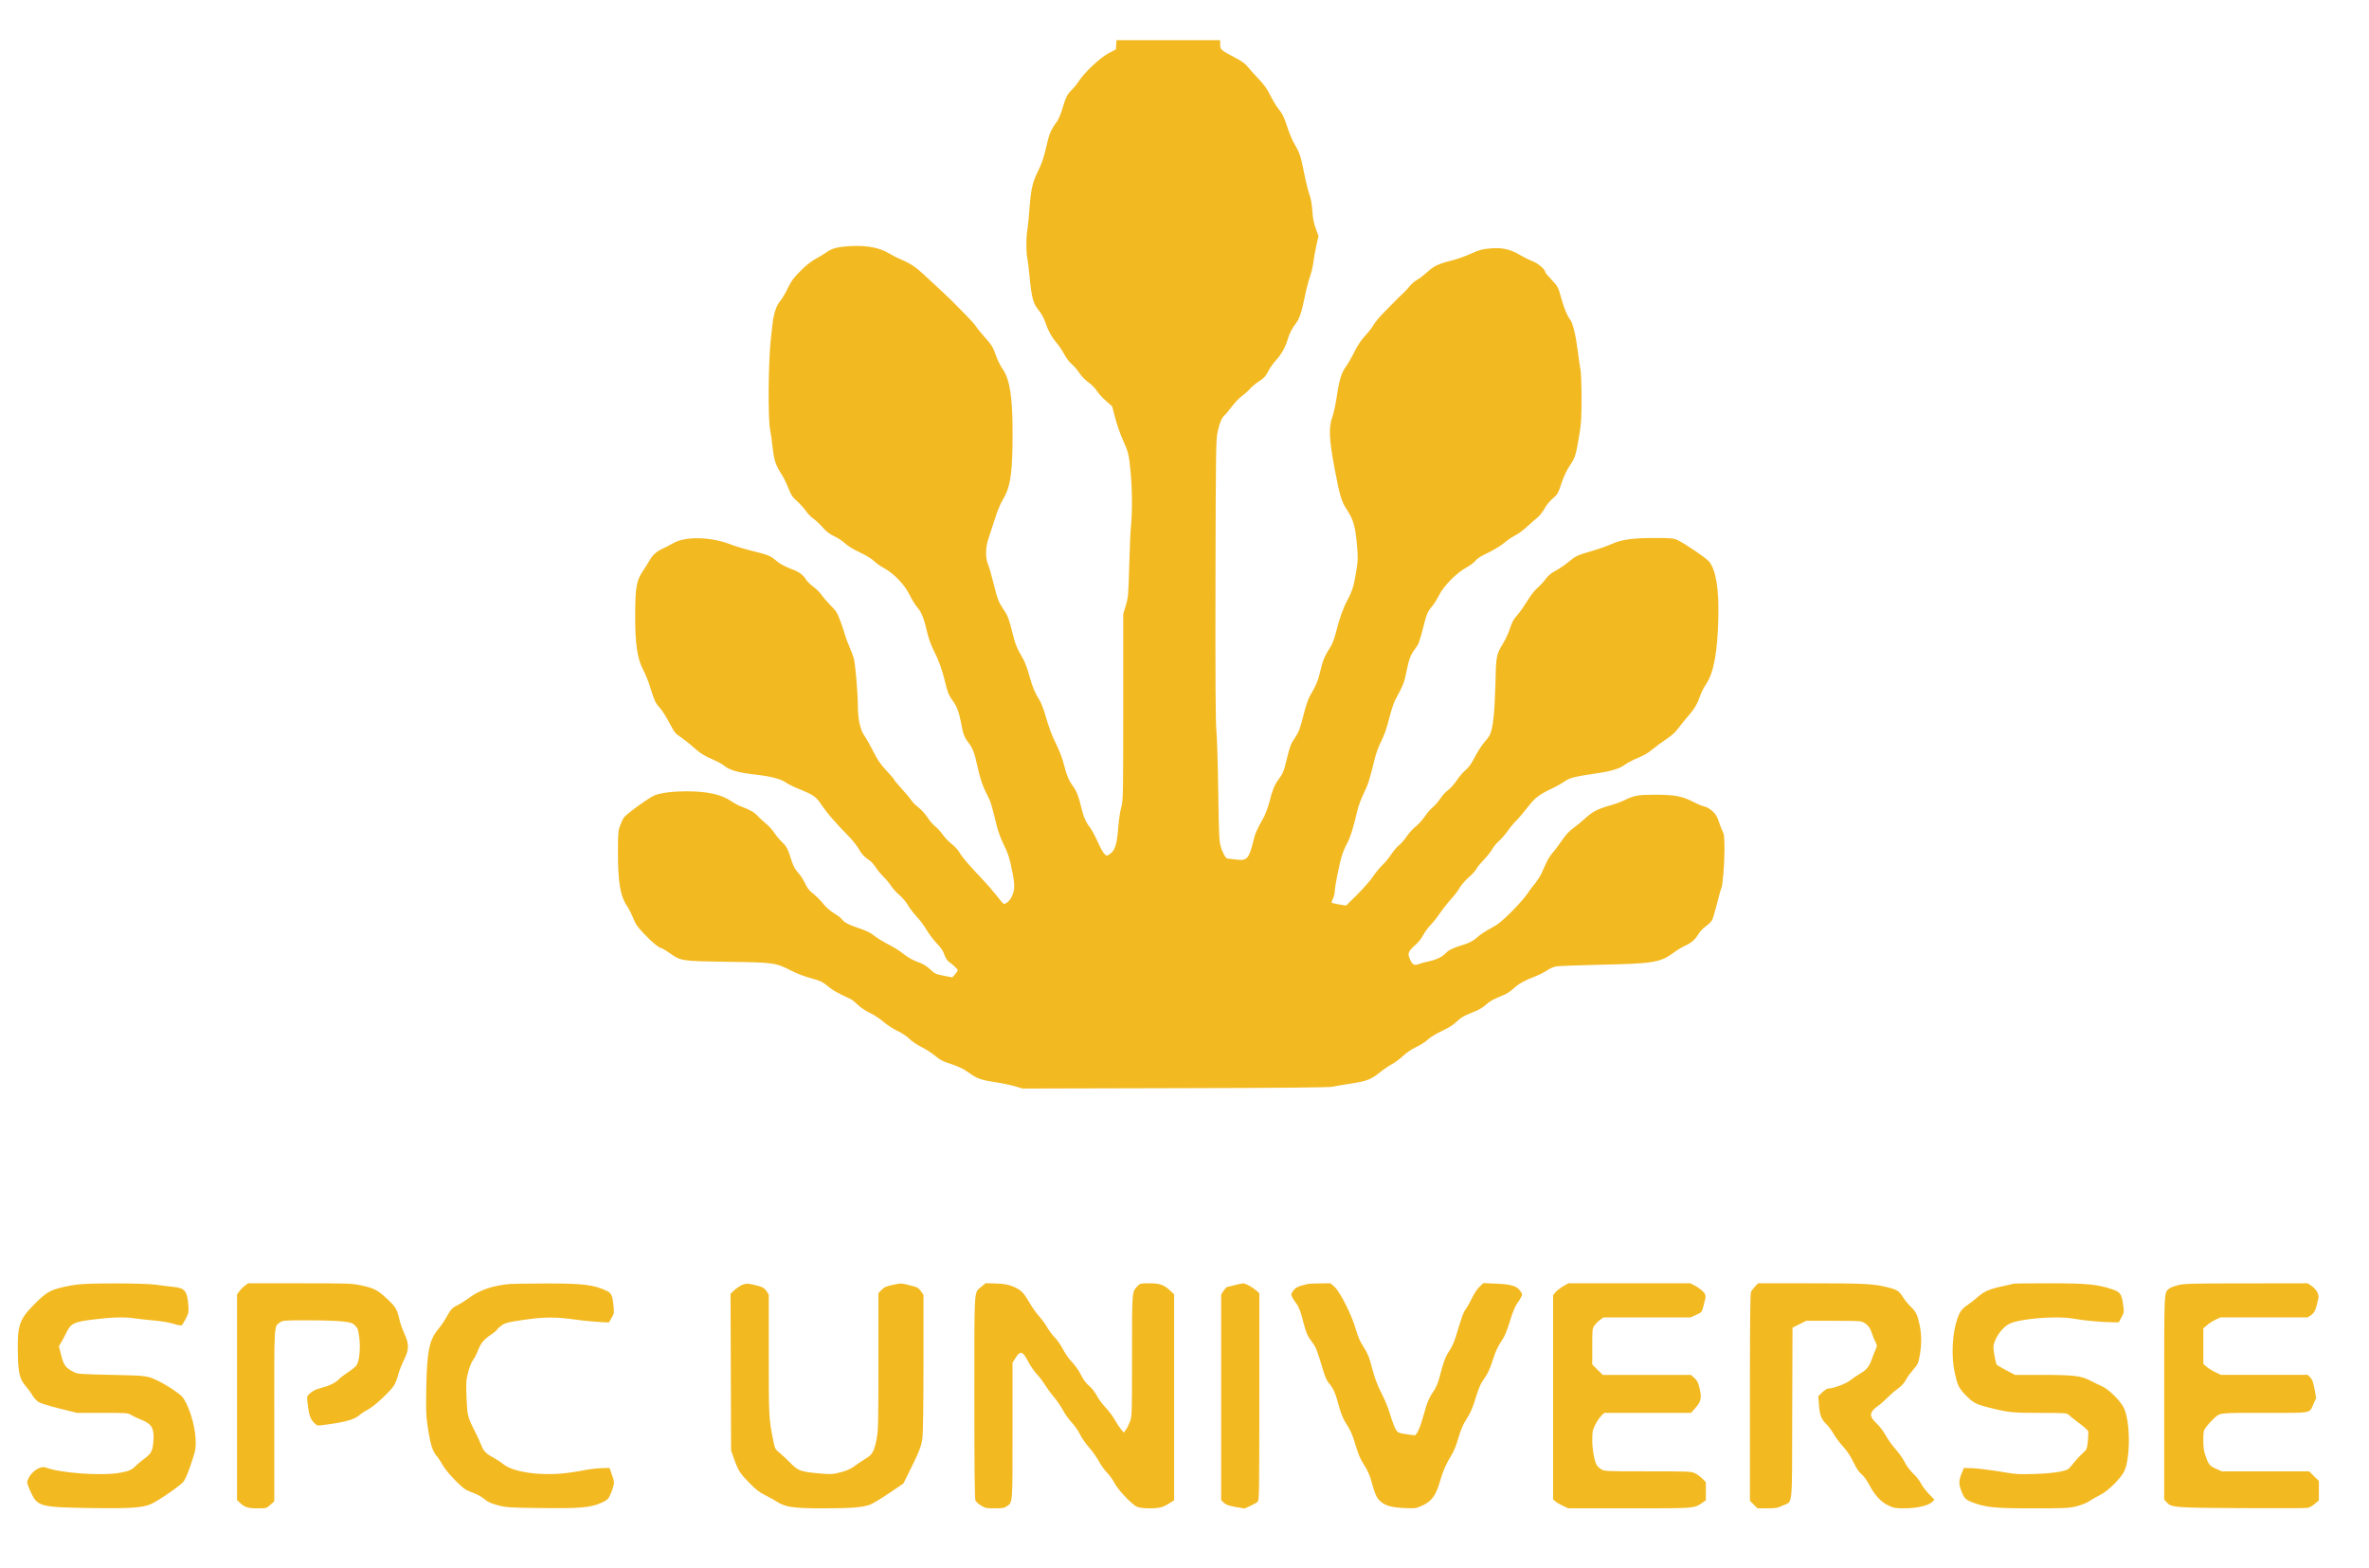 <svg width="74" height="49" viewBox="0 0 74 49" fill="none" xmlns="http://www.w3.org/2000/svg">
<path d="M34.866 1.398L34.857 1.544L34.63 1.663C34.37 1.797 33.875 2.262 33.701 2.533C33.642 2.625 33.538 2.752 33.471 2.816C33.337 2.947 33.291 3.039 33.178 3.419C33.135 3.562 33.064 3.726 33.025 3.784C32.823 4.061 32.777 4.165 32.679 4.6C32.599 4.944 32.541 5.114 32.422 5.352C32.248 5.705 32.202 5.903 32.153 6.582C32.135 6.825 32.107 7.105 32.089 7.205C32.049 7.437 32.052 7.899 32.089 8.058C32.104 8.125 32.138 8.393 32.162 8.654C32.223 9.3 32.275 9.485 32.443 9.689C32.517 9.78 32.599 9.921 32.627 10.006C32.722 10.292 32.844 10.523 32.988 10.691C33.067 10.782 33.184 10.952 33.242 11.065C33.303 11.181 33.404 11.315 33.468 11.366C33.529 11.415 33.639 11.54 33.71 11.646C33.786 11.759 33.906 11.881 34.007 11.951C34.101 12.018 34.211 12.13 34.26 12.209C34.309 12.289 34.438 12.429 34.545 12.523L34.741 12.696L34.839 13.071C34.894 13.278 34.998 13.576 35.071 13.734C35.248 14.124 35.264 14.194 35.316 14.739C35.368 15.268 35.371 16.014 35.328 16.428C35.313 16.577 35.288 17.14 35.273 17.676C35.248 18.598 35.242 18.665 35.166 18.918L35.086 19.183V22.089C35.086 24.92 35.083 25.002 35.025 25.218C34.991 25.337 34.949 25.608 34.933 25.818C34.897 26.326 34.839 26.539 34.713 26.646C34.658 26.695 34.6 26.731 34.582 26.731C34.511 26.731 34.416 26.588 34.276 26.275C34.196 26.098 34.092 25.906 34.046 25.849C33.915 25.681 33.844 25.52 33.771 25.209C33.698 24.89 33.621 24.698 33.514 24.558C33.392 24.394 33.318 24.223 33.236 23.897C33.187 23.7 33.095 23.456 32.991 23.246C32.838 22.936 32.78 22.777 32.612 22.211C32.575 22.093 32.514 21.943 32.471 21.876C32.324 21.642 32.245 21.447 32.15 21.1C32.098 20.909 32.015 20.683 31.966 20.598C31.752 20.227 31.715 20.138 31.614 19.727C31.541 19.423 31.48 19.25 31.419 19.152C31.186 18.802 31.165 18.75 31.046 18.267C30.978 17.993 30.896 17.709 30.865 17.636C30.776 17.439 30.782 17.098 30.877 16.824C30.917 16.705 31.006 16.431 31.076 16.215C31.153 15.965 31.25 15.734 31.336 15.591C31.566 15.207 31.63 14.766 31.63 13.527C31.63 12.416 31.544 11.853 31.327 11.543C31.263 11.451 31.174 11.275 31.128 11.153C31.018 10.843 30.981 10.782 30.77 10.547C30.669 10.435 30.541 10.28 30.492 10.204C30.44 10.127 30.299 9.969 30.18 9.851C30.061 9.732 29.898 9.567 29.819 9.485C29.739 9.403 29.553 9.223 29.406 9.087C29.259 8.95 29.021 8.727 28.877 8.596C28.608 8.344 28.43 8.225 28.143 8.106C28.051 8.07 27.883 7.985 27.773 7.918C27.482 7.744 27.106 7.668 26.644 7.686C26.197 7.705 26.005 7.747 25.824 7.878C25.745 7.933 25.586 8.03 25.472 8.091C25.338 8.164 25.173 8.295 25.004 8.466C24.787 8.682 24.72 8.773 24.61 9.001C24.539 9.15 24.432 9.333 24.371 9.406C24.273 9.522 24.206 9.692 24.154 9.945C24.145 9.994 24.108 10.304 24.075 10.63C23.998 11.375 23.986 13.059 24.056 13.43C24.081 13.555 24.117 13.807 24.136 13.993C24.178 14.377 24.234 14.544 24.408 14.809C24.475 14.912 24.573 15.11 24.625 15.247C24.708 15.463 24.747 15.524 24.897 15.658C24.995 15.746 25.118 15.883 25.173 15.962C25.225 16.041 25.329 16.148 25.399 16.197C25.469 16.245 25.601 16.367 25.69 16.468C25.806 16.605 25.904 16.678 26.05 16.748C26.161 16.799 26.317 16.903 26.396 16.976C26.485 17.058 26.662 17.168 26.861 17.259C27.054 17.35 27.228 17.457 27.302 17.53C27.369 17.597 27.513 17.697 27.623 17.755C27.919 17.913 28.271 18.282 28.415 18.589C28.479 18.723 28.586 18.896 28.654 18.976C28.788 19.131 28.862 19.317 28.969 19.782C29.008 19.95 29.088 20.166 29.167 20.324C29.326 20.631 29.43 20.927 29.519 21.295C29.59 21.605 29.642 21.733 29.742 21.867C29.88 22.05 29.951 22.23 30.012 22.54C30.088 22.948 30.116 23.024 30.247 23.194C30.382 23.371 30.443 23.526 30.526 23.916C30.611 24.317 30.697 24.57 30.834 24.829C30.945 25.039 30.969 25.121 31.125 25.757C31.171 25.949 31.254 26.186 31.336 26.351C31.492 26.661 31.541 26.819 31.633 27.294C31.706 27.672 31.697 27.821 31.599 28.022C31.532 28.162 31.394 28.268 31.336 28.229C31.321 28.216 31.226 28.104 31.128 27.979C31.033 27.854 30.847 27.638 30.718 27.504C30.269 27.029 30.055 26.783 29.978 26.643C29.935 26.567 29.822 26.439 29.721 26.363C29.623 26.284 29.498 26.15 29.443 26.068C29.385 25.985 29.281 25.873 29.21 25.815C29.14 25.76 29.03 25.632 28.966 25.529C28.898 25.428 28.776 25.291 28.687 25.224C28.599 25.154 28.498 25.054 28.464 24.999C28.43 24.945 28.296 24.783 28.167 24.643C28.036 24.5 27.929 24.372 27.929 24.357C27.929 24.342 27.822 24.214 27.687 24.074C27.497 23.867 27.412 23.742 27.274 23.468C27.179 23.28 27.06 23.07 27.011 23.003C26.876 22.823 26.797 22.473 26.797 22.062C26.797 21.666 26.72 20.753 26.671 20.571C26.653 20.504 26.592 20.342 26.537 20.215C26.479 20.084 26.418 19.919 26.399 19.849C26.381 19.776 26.317 19.581 26.255 19.414C26.154 19.146 26.124 19.091 25.943 18.912C25.833 18.799 25.705 18.65 25.659 18.583C25.613 18.513 25.503 18.404 25.414 18.337C25.323 18.27 25.225 18.175 25.194 18.13C25.078 17.947 24.98 17.874 24.695 17.767C24.515 17.697 24.356 17.612 24.27 17.536C24.071 17.366 24.001 17.335 23.515 17.216C23.276 17.159 22.986 17.07 22.866 17.025C22.209 16.763 21.401 16.745 21.013 16.979C20.918 17.034 20.78 17.107 20.707 17.137C20.523 17.216 20.389 17.335 20.291 17.506C20.248 17.582 20.153 17.734 20.08 17.843C19.881 18.142 19.844 18.34 19.841 19.213C19.838 20.117 19.905 20.577 20.092 20.93C20.156 21.052 20.248 21.274 20.294 21.423C20.441 21.892 20.468 21.956 20.6 22.102C20.673 22.181 20.802 22.382 20.89 22.549C21.086 22.914 21.08 22.905 21.291 23.048C21.383 23.112 21.56 23.252 21.679 23.362C21.9 23.553 21.998 23.614 22.337 23.761C22.435 23.803 22.567 23.879 22.631 23.931C22.793 24.059 23.062 24.138 23.536 24.193C24.062 24.25 24.377 24.33 24.549 24.448C24.625 24.5 24.809 24.591 24.955 24.649C25.427 24.841 25.488 24.884 25.683 25.176C25.846 25.416 26.087 25.696 26.549 26.168C26.647 26.272 26.772 26.43 26.827 26.527C26.919 26.689 26.983 26.759 27.179 26.895C27.225 26.926 27.308 27.02 27.363 27.109C27.418 27.194 27.522 27.319 27.592 27.386C27.663 27.453 27.767 27.577 27.825 27.663C27.88 27.751 28.002 27.885 28.094 27.964C28.186 28.04 28.305 28.18 28.357 28.274C28.409 28.366 28.531 28.527 28.629 28.631C28.727 28.734 28.865 28.92 28.938 29.044C29.011 29.169 29.155 29.361 29.259 29.471C29.394 29.611 29.464 29.714 29.501 29.83C29.535 29.927 29.587 30.009 29.632 30.043C29.746 30.116 29.917 30.28 29.917 30.314C29.917 30.329 29.88 30.384 29.834 30.439L29.749 30.536L29.479 30.484C29.229 30.435 29.198 30.42 29.06 30.289C28.969 30.201 28.843 30.122 28.739 30.082C28.485 29.988 28.357 29.915 28.189 29.778C28.103 29.708 27.904 29.583 27.742 29.501C27.58 29.419 27.381 29.297 27.299 29.227C27.191 29.139 27.063 29.078 26.821 28.996C26.506 28.892 26.366 28.816 26.286 28.707C26.265 28.676 26.161 28.6 26.054 28.533C25.947 28.466 25.821 28.36 25.769 28.299C25.641 28.137 25.479 27.976 25.353 27.882C25.283 27.827 25.206 27.727 25.148 27.599C25.096 27.489 25.007 27.349 24.949 27.288C24.824 27.145 24.772 27.048 24.692 26.786C24.607 26.512 24.561 26.433 24.411 26.29C24.341 26.223 24.237 26.098 24.182 26.013C24.127 25.928 24.013 25.803 23.934 25.739C23.854 25.672 23.738 25.569 23.68 25.502C23.561 25.377 23.441 25.307 23.175 25.206C23.08 25.173 22.934 25.094 22.845 25.033C22.533 24.82 22.092 24.722 21.444 24.722C21.034 24.722 20.658 24.768 20.456 24.844C20.285 24.908 19.554 25.438 19.48 25.553C19.456 25.59 19.404 25.699 19.37 25.797C19.309 25.958 19.303 26.031 19.303 26.634C19.303 27.577 19.376 28.003 19.596 28.32C19.648 28.399 19.731 28.564 19.78 28.682C19.847 28.862 19.908 28.953 20.107 29.163C20.343 29.416 20.594 29.623 20.664 29.623C20.682 29.623 20.792 29.69 20.912 29.772C21.273 30.028 21.279 30.028 22.744 30.049C24.2 30.07 24.215 30.073 24.735 30.335C24.885 30.411 25.136 30.509 25.295 30.551C25.638 30.645 25.696 30.673 25.895 30.84C26.026 30.947 26.161 31.02 26.58 31.218C26.619 31.236 26.717 31.315 26.794 31.391C26.879 31.476 27.032 31.58 27.167 31.641C27.292 31.702 27.482 31.826 27.592 31.921C27.702 32.015 27.901 32.146 28.036 32.21C28.183 32.28 28.329 32.377 28.403 32.453C28.47 32.523 28.635 32.636 28.77 32.703C28.901 32.77 29.088 32.886 29.18 32.962C29.385 33.129 29.446 33.16 29.752 33.257C29.886 33.303 30.061 33.379 30.134 33.427C30.207 33.476 30.318 33.549 30.376 33.589C30.547 33.704 30.709 33.753 31.079 33.808C31.272 33.835 31.544 33.893 31.688 33.933L31.945 34.009L36.72 33.997C40.115 33.99 41.534 33.975 41.632 33.951C41.709 33.933 41.962 33.887 42.198 33.854C42.7 33.774 42.825 33.726 43.097 33.507C43.207 33.418 43.382 33.3 43.483 33.245C43.584 33.19 43.743 33.071 43.834 32.983C43.938 32.883 44.091 32.782 44.238 32.712C44.37 32.651 44.535 32.545 44.605 32.475C44.685 32.402 44.862 32.292 45.052 32.204C45.269 32.1 45.41 32.012 45.511 31.909C45.621 31.802 45.725 31.738 45.918 31.662C46.217 31.543 46.285 31.504 46.447 31.364C46.554 31.269 46.633 31.227 47.007 31.069C47.077 31.041 47.199 30.956 47.282 30.88C47.444 30.731 47.615 30.636 47.946 30.509C48.071 30.46 48.236 30.378 48.319 30.32C48.398 30.265 48.53 30.207 48.606 30.192C48.683 30.18 49.301 30.155 49.983 30.14C51.644 30.107 51.867 30.07 52.28 29.763C52.381 29.687 52.546 29.586 52.653 29.538C52.852 29.443 52.956 29.349 53.069 29.16C53.106 29.099 53.204 28.996 53.289 28.935C53.372 28.874 53.461 28.789 53.482 28.743C53.507 28.701 53.574 28.466 53.635 28.226C53.696 27.985 53.754 27.775 53.767 27.757C53.809 27.687 53.864 27.042 53.867 26.585C53.867 26.162 53.858 26.074 53.809 25.976C53.779 25.915 53.724 25.772 53.687 25.66C53.632 25.495 53.589 25.428 53.482 25.334C53.406 25.267 53.298 25.206 53.24 25.197C53.179 25.185 53.038 25.127 52.925 25.069C52.555 24.875 52.332 24.832 51.726 24.829C51.154 24.829 51.044 24.85 50.711 25.015C50.631 25.054 50.438 25.124 50.282 25.167C49.909 25.273 49.75 25.355 49.533 25.553C49.435 25.645 49.267 25.782 49.16 25.861C49.019 25.961 48.912 26.077 48.784 26.265C48.683 26.412 48.554 26.585 48.493 26.649C48.435 26.716 48.343 26.859 48.294 26.972C48.245 27.081 48.178 27.23 48.144 27.3C48.114 27.373 48.025 27.504 47.952 27.599C47.875 27.69 47.756 27.848 47.686 27.955C47.612 28.061 47.395 28.305 47.199 28.5C46.909 28.789 46.795 28.88 46.572 28.999C46.419 29.081 46.239 29.197 46.171 29.261C46.015 29.401 45.911 29.455 45.645 29.538C45.391 29.614 45.245 29.687 45.165 29.775C45.061 29.891 44.865 29.985 44.636 30.034C44.514 30.058 44.37 30.098 44.312 30.122C44.177 30.177 44.104 30.131 44.033 29.945C43.987 29.827 43.987 29.805 44.027 29.723C44.055 29.674 44.137 29.583 44.214 29.519C44.293 29.455 44.394 29.331 44.452 29.221C44.507 29.12 44.608 28.98 44.676 28.91C44.746 28.843 44.884 28.67 44.982 28.527C45.079 28.384 45.239 28.183 45.336 28.08C45.431 27.976 45.547 27.824 45.593 27.739C45.639 27.657 45.765 27.51 45.872 27.416C45.982 27.322 46.092 27.2 46.116 27.148C46.144 27.093 46.254 26.962 46.358 26.853C46.462 26.743 46.578 26.597 46.612 26.53C46.649 26.46 46.743 26.345 46.826 26.272C46.909 26.198 47.031 26.055 47.101 25.955C47.169 25.855 47.282 25.718 47.352 25.651C47.422 25.584 47.582 25.395 47.707 25.234C47.955 24.917 48.059 24.835 48.484 24.631C48.628 24.564 48.808 24.46 48.885 24.406C49.038 24.299 49.184 24.263 49.903 24.156C50.338 24.092 50.598 24.013 50.757 23.891C50.827 23.837 51.011 23.742 51.163 23.678C51.344 23.605 51.5 23.514 51.619 23.41C51.72 23.325 51.916 23.182 52.054 23.091C52.234 22.969 52.341 22.869 52.439 22.735C52.515 22.631 52.653 22.461 52.748 22.354C52.928 22.15 53.029 21.977 53.115 21.718C53.146 21.63 53.228 21.468 53.302 21.359C53.534 21.006 53.65 20.37 53.675 19.304C53.696 18.4 53.604 17.828 53.393 17.551C53.308 17.442 52.619 16.973 52.393 16.869C52.277 16.818 52.191 16.808 51.696 16.808C50.995 16.808 50.665 16.854 50.334 17C50.2 17.061 49.919 17.159 49.711 17.219C49.261 17.35 49.221 17.369 48.986 17.563C48.885 17.649 48.71 17.767 48.597 17.828C48.447 17.91 48.355 17.986 48.27 18.105C48.203 18.193 48.089 18.315 48.016 18.376C47.939 18.44 47.811 18.604 47.716 18.763C47.624 18.912 47.493 19.104 47.419 19.189C47.26 19.374 47.242 19.408 47.15 19.679C47.111 19.797 47.022 19.986 46.955 20.096C46.737 20.455 46.731 20.473 46.71 21.435C46.685 22.312 46.633 22.771 46.535 22.963C46.514 23.009 46.434 23.115 46.358 23.2C46.285 23.283 46.156 23.483 46.071 23.648C45.957 23.867 45.878 23.98 45.774 24.065C45.697 24.129 45.572 24.275 45.502 24.384C45.428 24.494 45.309 24.628 45.235 24.683C45.159 24.738 45.046 24.859 44.985 24.957C44.92 25.054 44.819 25.17 44.758 25.218C44.697 25.264 44.584 25.395 44.507 25.508C44.431 25.617 44.303 25.76 44.223 25.821C44.143 25.882 44.018 26.019 43.945 26.125C43.871 26.235 43.764 26.36 43.703 26.405C43.645 26.451 43.532 26.579 43.458 26.692C43.382 26.807 43.256 26.959 43.177 27.032C43.097 27.109 42.963 27.27 42.88 27.398C42.794 27.523 42.571 27.775 42.385 27.961L42.048 28.293L41.837 28.259C41.721 28.238 41.614 28.213 41.602 28.207C41.589 28.198 41.605 28.14 41.635 28.08C41.666 28.016 41.693 27.918 41.693 27.857C41.693 27.717 41.831 27.014 41.91 26.753C41.944 26.64 42.018 26.46 42.076 26.357C42.177 26.171 42.268 25.888 42.394 25.346C42.431 25.191 42.516 24.954 42.593 24.798C42.73 24.524 42.788 24.345 42.932 23.748C42.978 23.55 43.061 23.325 43.146 23.155C43.241 22.969 43.318 22.744 43.391 22.455C43.449 22.22 43.532 21.968 43.571 21.892C43.844 21.38 43.868 21.319 43.938 20.96C44.015 20.58 44.061 20.461 44.199 20.278C44.312 20.132 44.339 20.056 44.449 19.633C44.562 19.18 44.59 19.113 44.734 18.942C44.798 18.866 44.896 18.708 44.954 18.592C45.095 18.306 45.498 17.898 45.801 17.734C45.918 17.667 46.049 17.573 46.089 17.518C46.141 17.448 46.269 17.369 46.49 17.265C46.673 17.177 46.887 17.046 46.982 16.964C47.077 16.882 47.23 16.778 47.322 16.732C47.413 16.687 47.582 16.565 47.692 16.462C47.802 16.361 47.949 16.23 48.019 16.175C48.089 16.121 48.187 15.996 48.242 15.895C48.3 15.786 48.404 15.658 48.502 15.576C48.652 15.445 48.67 15.418 48.775 15.101C48.851 14.879 48.937 14.693 49.035 14.547C49.203 14.297 49.218 14.252 49.325 13.634C49.392 13.232 49.402 13.098 49.402 12.432C49.402 12.018 49.386 11.625 49.371 11.558C49.356 11.491 49.316 11.217 49.282 10.946C49.221 10.465 49.126 10.079 49.05 9.991C48.967 9.893 48.854 9.628 48.775 9.336C48.67 8.959 48.667 8.953 48.45 8.721C48.349 8.618 48.27 8.52 48.27 8.502C48.27 8.42 48.043 8.225 47.878 8.164C47.783 8.128 47.609 8.043 47.496 7.976C47.199 7.796 46.945 7.735 46.621 7.756C46.309 7.778 46.23 7.799 45.881 7.954C45.734 8.018 45.508 8.097 45.376 8.131C44.948 8.234 44.786 8.31 44.581 8.502C44.477 8.596 44.336 8.706 44.269 8.74C44.202 8.773 44.098 8.861 44.042 8.931C43.987 9.001 43.89 9.108 43.825 9.166C43.758 9.227 43.642 9.342 43.565 9.421C43.486 9.5 43.324 9.665 43.204 9.787C43.085 9.908 42.95 10.073 42.902 10.155C42.856 10.24 42.736 10.392 42.635 10.499C42.513 10.63 42.409 10.788 42.305 10.998C42.222 11.165 42.103 11.372 42.042 11.455C41.901 11.646 41.831 11.878 41.755 12.398C41.721 12.626 41.66 12.912 41.617 13.031C41.501 13.351 41.516 13.722 41.687 14.632C41.849 15.488 41.904 15.673 42.073 15.926C42.287 16.252 42.342 16.456 42.397 17.143C42.421 17.439 42.415 17.548 42.363 17.859C42.29 18.306 42.241 18.464 42.091 18.747C41.953 19.003 41.849 19.292 41.739 19.73C41.696 19.907 41.623 20.108 41.577 20.181C41.375 20.504 41.326 20.613 41.25 20.939C41.173 21.265 41.112 21.411 40.916 21.745C40.87 21.822 40.788 22.068 40.73 22.293C40.614 22.756 40.571 22.872 40.448 23.054C40.323 23.237 40.295 23.31 40.194 23.721C40.097 24.117 40.081 24.153 39.934 24.357C39.806 24.534 39.751 24.668 39.656 25.042C39.613 25.209 39.531 25.434 39.47 25.544C39.246 25.946 39.213 26.022 39.142 26.305C39.011 26.835 38.95 26.899 38.601 26.853C38.475 26.838 38.362 26.823 38.344 26.823C38.286 26.823 38.179 26.625 38.127 26.427C38.081 26.259 38.072 25.995 38.053 24.677C38.041 23.821 38.014 22.981 37.995 22.805C37.971 22.57 37.962 21.301 37.968 18.117C37.977 14.021 37.983 13.734 38.035 13.491C38.093 13.217 38.166 13.043 38.255 12.97C38.286 12.946 38.384 12.827 38.472 12.709C38.564 12.587 38.711 12.432 38.8 12.368C38.891 12.301 39.005 12.2 39.05 12.143C39.099 12.085 39.225 11.978 39.332 11.911C39.488 11.808 39.54 11.75 39.616 11.598C39.668 11.494 39.779 11.342 39.858 11.254C40.017 11.089 40.164 10.825 40.225 10.599C40.271 10.429 40.363 10.252 40.473 10.112C40.586 9.972 40.659 9.756 40.76 9.26C40.803 9.038 40.877 8.761 40.919 8.642C40.962 8.523 41.008 8.329 41.023 8.21C41.036 8.094 41.078 7.857 41.115 7.686L41.186 7.376L41.1 7.139C41.036 6.968 41.008 6.813 40.993 6.582C40.978 6.375 40.947 6.198 40.904 6.082C40.867 5.985 40.794 5.693 40.742 5.431C40.632 4.874 40.598 4.774 40.442 4.512C40.375 4.402 40.28 4.177 40.225 4.01C40.106 3.641 40.066 3.565 39.916 3.376C39.852 3.294 39.745 3.112 39.675 2.969C39.58 2.777 39.488 2.646 39.31 2.46C39.182 2.326 39.029 2.156 38.974 2.086C38.901 1.988 38.787 1.909 38.549 1.785C38.127 1.562 38.114 1.55 38.114 1.386V1.255H36.496H34.875L34.866 1.398Z" fill="#F3B921"/>
<path d="M2.463 40.127C2.185 40.157 1.848 40.23 1.68 40.294C1.472 40.376 1.322 40.489 1.032 40.79C0.6 41.234 0.539 41.426 0.558 42.282C0.57 42.911 0.613 43.085 0.811 43.316C0.882 43.398 0.977 43.526 1.019 43.602C1.065 43.679 1.151 43.77 1.209 43.806C1.27 43.843 1.564 43.934 1.861 44.007L2.402 44.141H3.194C3.98 44.141 3.99 44.141 4.115 44.217C4.185 44.257 4.317 44.321 4.409 44.354C4.736 44.482 4.818 44.619 4.794 44.996C4.773 45.325 4.73 45.413 4.503 45.578C4.409 45.648 4.295 45.742 4.253 45.785C4.124 45.919 4.035 45.961 3.766 46.01C3.2 46.117 1.894 46.025 1.429 45.849C1.261 45.785 0.977 45.974 0.876 46.214C0.833 46.318 0.836 46.33 0.952 46.594C1.163 47.069 1.237 47.091 2.836 47.115C4.072 47.133 4.461 47.106 4.724 46.987C4.971 46.874 5.669 46.388 5.742 46.278C5.816 46.165 5.92 45.901 6.042 45.508C6.112 45.28 6.122 45.206 6.109 44.945C6.091 44.497 5.874 43.837 5.681 43.627C5.586 43.526 5.189 43.262 4.971 43.158C4.601 42.978 4.617 42.978 3.488 42.954C2.506 42.933 2.423 42.927 2.31 42.869C2.05 42.735 1.992 42.659 1.913 42.345L1.839 42.059L1.9 41.959C1.934 41.904 2.01 41.764 2.066 41.648C2.215 41.341 2.298 41.301 2.931 41.222C3.473 41.152 3.919 41.14 4.207 41.189C4.308 41.204 4.568 41.234 4.788 41.253C5.036 41.274 5.271 41.314 5.412 41.356C5.577 41.408 5.654 41.42 5.681 41.399C5.702 41.38 5.761 41.283 5.81 41.186C5.892 41.021 5.898 40.985 5.883 40.784C5.852 40.334 5.77 40.233 5.394 40.203C5.262 40.19 5.02 40.16 4.858 40.136C4.531 40.09 2.861 40.081 2.463 40.127Z" fill="#F3B921"/>
<path d="M7.652 40.166C7.597 40.206 7.517 40.285 7.478 40.34L7.404 40.44V43.655V46.869L7.49 46.948C7.643 47.091 7.747 47.124 8.044 47.124C8.319 47.124 8.322 47.124 8.444 47.015L8.567 46.905V44.227C8.567 41.296 8.557 41.448 8.747 41.314C8.833 41.253 8.876 41.25 9.64 41.25C10.081 41.25 10.567 41.265 10.72 41.287C10.968 41.317 11.011 41.332 11.093 41.414C11.176 41.497 11.191 41.539 11.222 41.783C11.268 42.124 11.222 42.55 11.13 42.665C11.096 42.708 10.98 42.802 10.867 42.875C10.754 42.949 10.628 43.046 10.585 43.092C10.488 43.198 10.283 43.298 10.041 43.359C9.854 43.405 9.732 43.472 9.631 43.582C9.585 43.633 9.585 43.667 9.619 43.929C9.659 44.236 9.705 44.355 9.833 44.473C9.909 44.547 9.916 44.547 10.179 44.51C10.818 44.425 11.084 44.346 11.258 44.187C11.301 44.148 11.411 44.078 11.503 44.032C11.699 43.929 12.21 43.451 12.314 43.274C12.354 43.207 12.409 43.064 12.436 42.955C12.464 42.845 12.543 42.641 12.614 42.498C12.782 42.157 12.785 42.005 12.629 41.661C12.568 41.527 12.494 41.314 12.467 41.189C12.402 40.9 12.35 40.815 12.063 40.553C11.788 40.3 11.678 40.243 11.274 40.157C10.983 40.096 10.882 40.093 9.359 40.093H7.753L7.652 40.166Z" fill="#F3B921"/>
<path d="M15.938 40.114C15.439 40.154 15.008 40.294 14.711 40.51C14.585 40.601 14.408 40.717 14.316 40.763C14.117 40.863 14.087 40.897 13.94 41.161C13.879 41.271 13.772 41.429 13.701 41.511C13.408 41.861 13.338 42.196 13.316 43.365C13.304 44.026 13.31 44.251 13.353 44.522C13.441 45.133 13.509 45.346 13.659 45.511C13.695 45.553 13.772 45.669 13.827 45.77C13.94 45.98 14.399 46.461 14.567 46.549C14.628 46.579 14.754 46.634 14.845 46.667C14.934 46.701 15.069 46.78 15.139 46.841C15.24 46.926 15.338 46.969 15.549 47.027C15.818 47.097 15.883 47.103 16.901 47.115C18.122 47.13 18.446 47.103 18.791 46.948C18.96 46.871 18.996 46.838 19.051 46.725C19.088 46.652 19.134 46.525 19.155 46.445C19.192 46.308 19.189 46.281 19.116 46.08L19.039 45.861L18.764 45.87C18.614 45.876 18.409 45.901 18.308 45.922C18.207 45.943 17.969 45.986 17.779 46.01C16.95 46.126 16.026 46.004 15.717 45.739C15.65 45.684 15.515 45.596 15.415 45.541C15.191 45.426 15.102 45.331 15.032 45.149C15.005 45.073 14.913 44.875 14.83 44.71C14.604 44.263 14.595 44.22 14.573 43.657C14.555 43.198 14.558 43.128 14.622 42.881C14.662 42.714 14.723 42.565 14.778 42.489C14.824 42.425 14.895 42.291 14.928 42.196C15.017 41.968 15.109 41.852 15.329 41.703C15.43 41.636 15.521 41.56 15.531 41.536C15.54 41.511 15.604 41.454 15.675 41.405C15.785 41.329 15.87 41.307 16.344 41.237C16.996 41.143 17.332 41.14 17.941 41.222C18.195 41.259 18.541 41.292 18.709 41.301L19.021 41.317L19.103 41.174C19.18 41.046 19.186 41.015 19.168 40.83C19.137 40.495 19.1 40.404 18.972 40.34C18.574 40.139 18.189 40.093 17.017 40.099C16.497 40.102 16.014 40.108 15.938 40.114Z" fill="#F3B921"/>
<path d="M23.172 40.148C23.105 40.181 22.998 40.254 22.933 40.312L22.82 40.422L22.829 42.866L22.836 45.313L22.921 45.556C23.059 45.946 23.111 46.028 23.395 46.317C23.6 46.527 23.713 46.619 23.891 46.707C24.016 46.771 24.181 46.862 24.258 46.911C24.527 47.087 24.778 47.124 25.714 47.124C26.561 47.124 26.916 47.097 27.164 47.014C27.24 46.99 27.506 46.829 27.76 46.658L28.219 46.348L28.348 46.089C28.715 45.356 28.779 45.194 28.812 44.936C28.834 44.771 28.846 43.928 28.846 42.568V40.452L28.764 40.337C28.684 40.23 28.654 40.212 28.412 40.154C28.149 40.087 28.143 40.087 27.892 40.142C27.681 40.187 27.623 40.212 27.54 40.297L27.439 40.4V42.537C27.439 44.506 27.433 44.698 27.381 44.969C27.317 45.304 27.25 45.438 27.109 45.526C26.996 45.596 26.772 45.745 26.613 45.858C26.552 45.9 26.387 45.967 26.246 46.001C26.005 46.062 25.959 46.065 25.604 46.034C25.026 45.983 24.931 45.952 24.704 45.721C24.601 45.614 24.445 45.468 24.362 45.398C24.212 45.276 24.206 45.264 24.157 45.018C24.016 44.333 24.013 44.254 24.013 42.306V40.443L23.94 40.333C23.879 40.245 23.83 40.215 23.686 40.175C23.38 40.093 23.304 40.087 23.172 40.148Z" fill="#F3B921"/>
<path d="M30.656 40.2C30.418 40.404 30.436 40.123 30.436 43.654C30.436 45.849 30.445 46.841 30.47 46.884C30.488 46.917 30.564 46.987 30.644 47.036C30.772 47.118 30.806 47.124 31.072 47.124C31.314 47.124 31.375 47.115 31.448 47.06C31.635 46.929 31.629 47.024 31.629 44.695V42.571L31.721 42.428C31.877 42.181 31.944 42.202 32.133 42.568C32.198 42.689 32.314 42.854 32.394 42.939C32.473 43.021 32.586 43.173 32.647 43.274C32.709 43.374 32.834 43.545 32.926 43.654C33.021 43.764 33.146 43.946 33.207 44.065C33.268 44.181 33.394 44.354 33.483 44.449C33.568 44.54 33.687 44.707 33.739 44.82C33.794 44.93 33.92 45.109 34.018 45.222C34.119 45.331 34.256 45.529 34.327 45.657C34.397 45.785 34.513 45.946 34.584 46.013C34.654 46.083 34.755 46.223 34.807 46.324C34.92 46.546 35.361 47.011 35.523 47.078C35.666 47.139 36.135 47.139 36.303 47.081C36.37 47.057 36.48 46.999 36.55 46.954L36.676 46.871V43.657V40.44L36.563 40.331C36.364 40.142 36.229 40.093 35.902 40.093C35.63 40.093 35.614 40.096 35.538 40.175C35.355 40.373 35.361 40.282 35.361 42.345C35.361 44.129 35.358 44.245 35.303 44.4C35.269 44.491 35.211 44.61 35.174 44.662L35.104 44.759L35.018 44.656C34.969 44.598 34.88 44.464 34.819 44.354C34.758 44.245 34.63 44.074 34.535 43.974C34.437 43.873 34.315 43.706 34.259 43.602C34.201 43.49 34.103 43.365 34.024 43.301C33.941 43.234 33.853 43.118 33.794 43.006C33.7 42.814 33.593 42.665 33.409 42.467C33.357 42.409 33.256 42.257 33.192 42.132C33.125 42.008 33.014 41.849 32.944 41.782C32.877 41.715 32.77 41.575 32.712 41.472C32.654 41.368 32.537 41.21 32.452 41.116C32.369 41.024 32.225 40.821 32.137 40.665C31.959 40.361 31.883 40.288 31.604 40.178C31.473 40.13 31.347 40.108 31.109 40.099L30.788 40.09L30.656 40.2Z" fill="#F3B921"/>
<path d="M38.557 40.154C38.441 40.184 38.334 40.212 38.322 40.212C38.31 40.215 38.264 40.267 38.221 40.328L38.145 40.443V43.654V46.869L38.23 46.951C38.294 47.012 38.374 47.039 38.594 47.082L38.873 47.13L39.05 47.051C39.148 47.006 39.252 46.948 39.282 46.92C39.334 46.875 39.337 46.698 39.337 43.636V40.404L39.23 40.309C39.102 40.2 38.903 40.093 38.827 40.096C38.796 40.096 38.677 40.124 38.557 40.154Z" fill="#F3B921"/>
<path d="M40.851 40.115C40.554 40.182 40.468 40.221 40.395 40.328C40.322 40.431 40.322 40.44 40.367 40.532C40.395 40.584 40.447 40.666 40.487 40.717C40.575 40.833 40.634 40.985 40.713 41.311C40.799 41.646 40.845 41.746 40.989 41.935C41.105 42.087 41.145 42.188 41.34 42.842C41.389 43.009 41.45 43.143 41.505 43.207C41.643 43.362 41.719 43.53 41.817 43.904C41.873 44.114 41.946 44.306 42.004 44.4C42.194 44.702 42.239 44.799 42.328 45.1C42.438 45.466 42.475 45.554 42.637 45.813C42.705 45.919 42.781 46.084 42.809 46.178C42.946 46.668 42.989 46.778 43.099 46.884C43.249 47.036 43.46 47.1 43.885 47.115C44.206 47.131 44.237 47.124 44.405 47.048C44.723 46.905 44.849 46.735 44.983 46.272C45.072 45.962 45.182 45.709 45.341 45.46C45.402 45.368 45.488 45.158 45.549 44.945C45.607 44.741 45.696 44.519 45.751 44.431C45.938 44.136 46.002 43.995 46.106 43.642C46.167 43.438 46.247 43.238 46.299 43.165C46.479 42.909 46.528 42.808 46.632 42.483C46.702 42.261 46.782 42.078 46.874 41.941C47.02 41.719 47.048 41.652 47.201 41.165C47.253 40.994 47.336 40.8 47.381 40.736C47.427 40.672 47.489 40.58 47.513 40.529C47.559 40.444 47.559 40.431 47.485 40.328C47.385 40.176 47.192 40.121 46.715 40.103L46.335 40.087L46.213 40.203C46.143 40.273 46.045 40.416 45.987 40.541C45.931 40.66 45.846 40.815 45.797 40.882C45.711 40.997 45.665 41.128 45.473 41.767C45.424 41.926 45.347 42.096 45.271 42.206C45.151 42.382 45.099 42.519 44.962 43.043C44.922 43.201 44.855 43.356 44.788 43.454C44.638 43.67 44.573 43.825 44.469 44.212C44.375 44.568 44.255 44.842 44.191 44.842C44.173 44.842 44.047 44.827 43.913 44.805C43.689 44.772 43.668 44.763 43.601 44.662C43.564 44.601 43.487 44.4 43.432 44.218C43.377 44.017 43.264 43.743 43.157 43.533C43.023 43.274 42.949 43.076 42.87 42.778C42.763 42.376 42.729 42.291 42.536 41.987C42.475 41.895 42.399 41.697 42.347 41.518C42.233 41.101 41.863 40.367 41.689 40.206L41.56 40.093L41.236 40.096C41.059 40.099 40.885 40.106 40.851 40.115Z" fill="#F3B921"/>
<path d="M48.832 40.185C48.746 40.233 48.639 40.316 48.593 40.367L48.514 40.465V43.652V46.841L48.584 46.905C48.621 46.939 48.728 47.003 48.82 47.045L48.988 47.124H50.887C52.955 47.124 52.915 47.128 53.172 46.951L53.285 46.872V46.589V46.306L53.178 46.196C53.117 46.138 53.016 46.062 52.949 46.029C52.836 45.971 52.772 45.968 51.475 45.968C50.187 45.968 50.113 45.965 50.022 45.907C49.967 45.877 49.905 45.819 49.881 45.779C49.804 45.66 49.737 45.286 49.737 44.988C49.737 44.738 49.746 44.683 49.826 44.522C49.875 44.422 49.957 44.294 50.013 44.239L50.11 44.142H51.465H52.821L52.928 44.023C53.142 43.785 53.166 43.688 53.084 43.353C53.047 43.195 53.013 43.131 52.928 43.052L52.817 42.955H51.441H50.065L49.899 42.793L49.737 42.629V42.066C49.737 41.521 49.74 41.503 49.811 41.405C49.85 41.35 49.93 41.271 49.985 41.232L50.086 41.159H51.444H52.802L52.98 41.08C53.151 41.004 53.157 40.997 53.203 40.83C53.301 40.468 53.301 40.462 53.191 40.346C53.133 40.288 53.022 40.206 52.943 40.166L52.799 40.093H50.893H48.988L48.832 40.185Z" fill="#F3B921"/>
<path d="M54.824 40.191C54.772 40.246 54.714 40.322 54.696 40.358C54.671 40.407 54.662 41.329 54.662 43.658V46.887L54.781 47.006L54.901 47.124H55.2C55.47 47.124 55.525 47.115 55.687 47.036C56.008 46.884 55.977 47.201 55.983 44.154L55.993 41.478L56.207 41.372L56.421 41.265H57.277C58.103 41.265 58.137 41.268 58.241 41.332C58.357 41.405 58.428 41.506 58.486 41.691C58.507 41.758 58.55 41.865 58.584 41.929C58.639 42.041 58.639 42.054 58.593 42.151C58.565 42.212 58.516 42.334 58.483 42.428C58.394 42.69 58.314 42.793 58.109 42.912C58.005 42.973 57.859 43.07 57.785 43.131C57.657 43.235 57.259 43.381 57.106 43.381C57.075 43.381 56.993 43.435 56.923 43.499L56.797 43.621L56.819 43.904C56.843 44.221 56.895 44.346 57.063 44.507C57.124 44.565 57.219 44.699 57.277 44.799C57.336 44.903 57.467 45.079 57.571 45.192C57.697 45.329 57.803 45.49 57.895 45.682C57.993 45.883 58.067 45.992 58.149 46.059C58.219 46.114 58.311 46.242 58.391 46.391C58.559 46.714 58.758 46.93 58.99 47.036C59.156 47.115 59.208 47.124 59.483 47.124C59.862 47.124 60.238 47.039 60.352 46.927L60.425 46.851L60.254 46.677C60.159 46.58 60.049 46.431 60.006 46.348C59.963 46.263 59.853 46.123 59.758 46.032C59.654 45.934 59.553 45.797 59.498 45.682C59.446 45.581 59.324 45.402 59.223 45.289C59.119 45.176 58.981 44.985 58.914 44.863C58.85 44.741 58.73 44.583 58.654 44.507C58.449 44.309 58.409 44.227 58.47 44.111C58.498 44.059 58.577 43.98 58.648 43.935C58.718 43.889 58.85 43.773 58.944 43.679C59.036 43.585 59.177 43.46 59.257 43.405C59.409 43.295 59.489 43.207 59.565 43.055C59.593 43.003 59.685 42.882 59.767 42.787C59.905 42.629 59.92 42.595 59.966 42.352C60.027 42.017 60.027 41.707 59.966 41.408C59.899 41.086 59.85 40.985 59.694 40.833C59.617 40.763 59.507 40.626 59.449 40.535C59.315 40.328 59.266 40.294 58.96 40.218C58.525 40.109 58.241 40.093 56.559 40.093H54.919L54.824 40.191Z" fill="#F3B921"/>
<path d="M62.887 40.106C62.881 40.112 62.731 40.148 62.556 40.185C62.159 40.267 61.969 40.349 61.773 40.526C61.691 40.599 61.559 40.702 61.483 40.754C61.275 40.897 61.22 40.97 61.134 41.223C60.981 41.673 60.95 42.373 61.057 42.875C61.146 43.286 61.183 43.359 61.4 43.588C61.63 43.822 61.718 43.871 62.119 43.974C62.74 44.13 62.856 44.142 63.734 44.142C64.45 44.142 64.569 44.148 64.603 44.19C64.627 44.215 64.771 44.333 64.927 44.449C65.083 44.565 65.218 44.683 65.227 44.714C65.236 44.741 65.233 44.881 65.218 45.024C65.19 45.28 65.19 45.283 65.052 45.405C64.979 45.472 64.857 45.603 64.786 45.694C64.716 45.785 64.633 45.877 64.606 45.895C64.493 45.974 64.086 46.035 63.547 46.05C63.033 46.065 62.96 46.059 62.446 45.971C62.143 45.922 61.773 45.877 61.62 45.87L61.345 45.864L61.272 46.044C61.183 46.269 61.183 46.364 61.269 46.589C61.354 46.811 61.4 46.857 61.623 46.942C62.042 47.097 62.318 47.124 63.495 47.124C64.487 47.124 64.612 47.118 64.847 47.064C65.016 47.024 65.162 46.963 65.263 46.899C65.349 46.841 65.508 46.753 65.615 46.698C65.845 46.586 66.245 46.187 66.352 45.971C66.557 45.551 66.545 44.355 66.331 43.965C66.203 43.731 65.866 43.402 65.655 43.308C65.557 43.265 65.386 43.183 65.276 43.125C65 42.982 64.749 42.955 63.771 42.955H62.942L62.669 42.812C62.52 42.732 62.385 42.653 62.37 42.635C62.355 42.617 62.321 42.48 62.296 42.328C62.257 42.075 62.257 42.047 62.312 41.904C62.397 41.682 62.578 41.46 62.752 41.366C63.067 41.198 64.227 41.101 64.771 41.198C65.083 41.256 65.683 41.311 65.982 41.311H66.184L66.267 41.156C66.352 41.004 66.352 41.001 66.316 40.739C66.27 40.419 66.227 40.364 65.967 40.276C65.502 40.124 65.184 40.093 64.003 40.093C63.398 40.093 62.893 40.099 62.887 40.106Z" fill="#F3B921"/>
<path d="M68.036 40.151C67.914 40.181 67.785 40.233 67.751 40.264C67.596 40.404 67.602 40.261 67.602 43.666V46.847L67.672 46.926C67.822 47.1 67.889 47.106 70.033 47.118C71.11 47.124 72.034 47.121 72.086 47.109C72.138 47.1 72.236 47.045 72.306 46.984L72.434 46.874V46.573V46.269L72.282 46.12L72.132 45.968H70.764H69.4L69.217 45.885C69.021 45.8 68.984 45.751 68.883 45.456C68.84 45.337 68.825 45.203 68.825 44.993C68.825 44.717 68.831 44.692 68.914 44.58C68.963 44.516 69.055 44.412 69.119 44.351C69.364 44.126 69.244 44.141 70.74 44.141C72.272 44.141 72.126 44.169 72.269 43.855L72.349 43.679L72.3 43.402C72.257 43.182 72.23 43.103 72.168 43.036L72.086 42.954H70.731H69.373L69.214 42.878C69.125 42.839 69.002 42.762 68.941 42.711L68.825 42.616V42.056V41.499L68.938 41.402C68.999 41.347 69.119 41.271 69.204 41.231L69.36 41.158H70.722H72.083L72.193 41.085C72.303 41.009 72.349 40.9 72.419 40.556C72.444 40.434 72.355 40.276 72.196 40.169L72.083 40.093L70.171 40.096C68.443 40.096 68.238 40.102 68.036 40.151Z" fill="#F3B921"/>
</svg>
